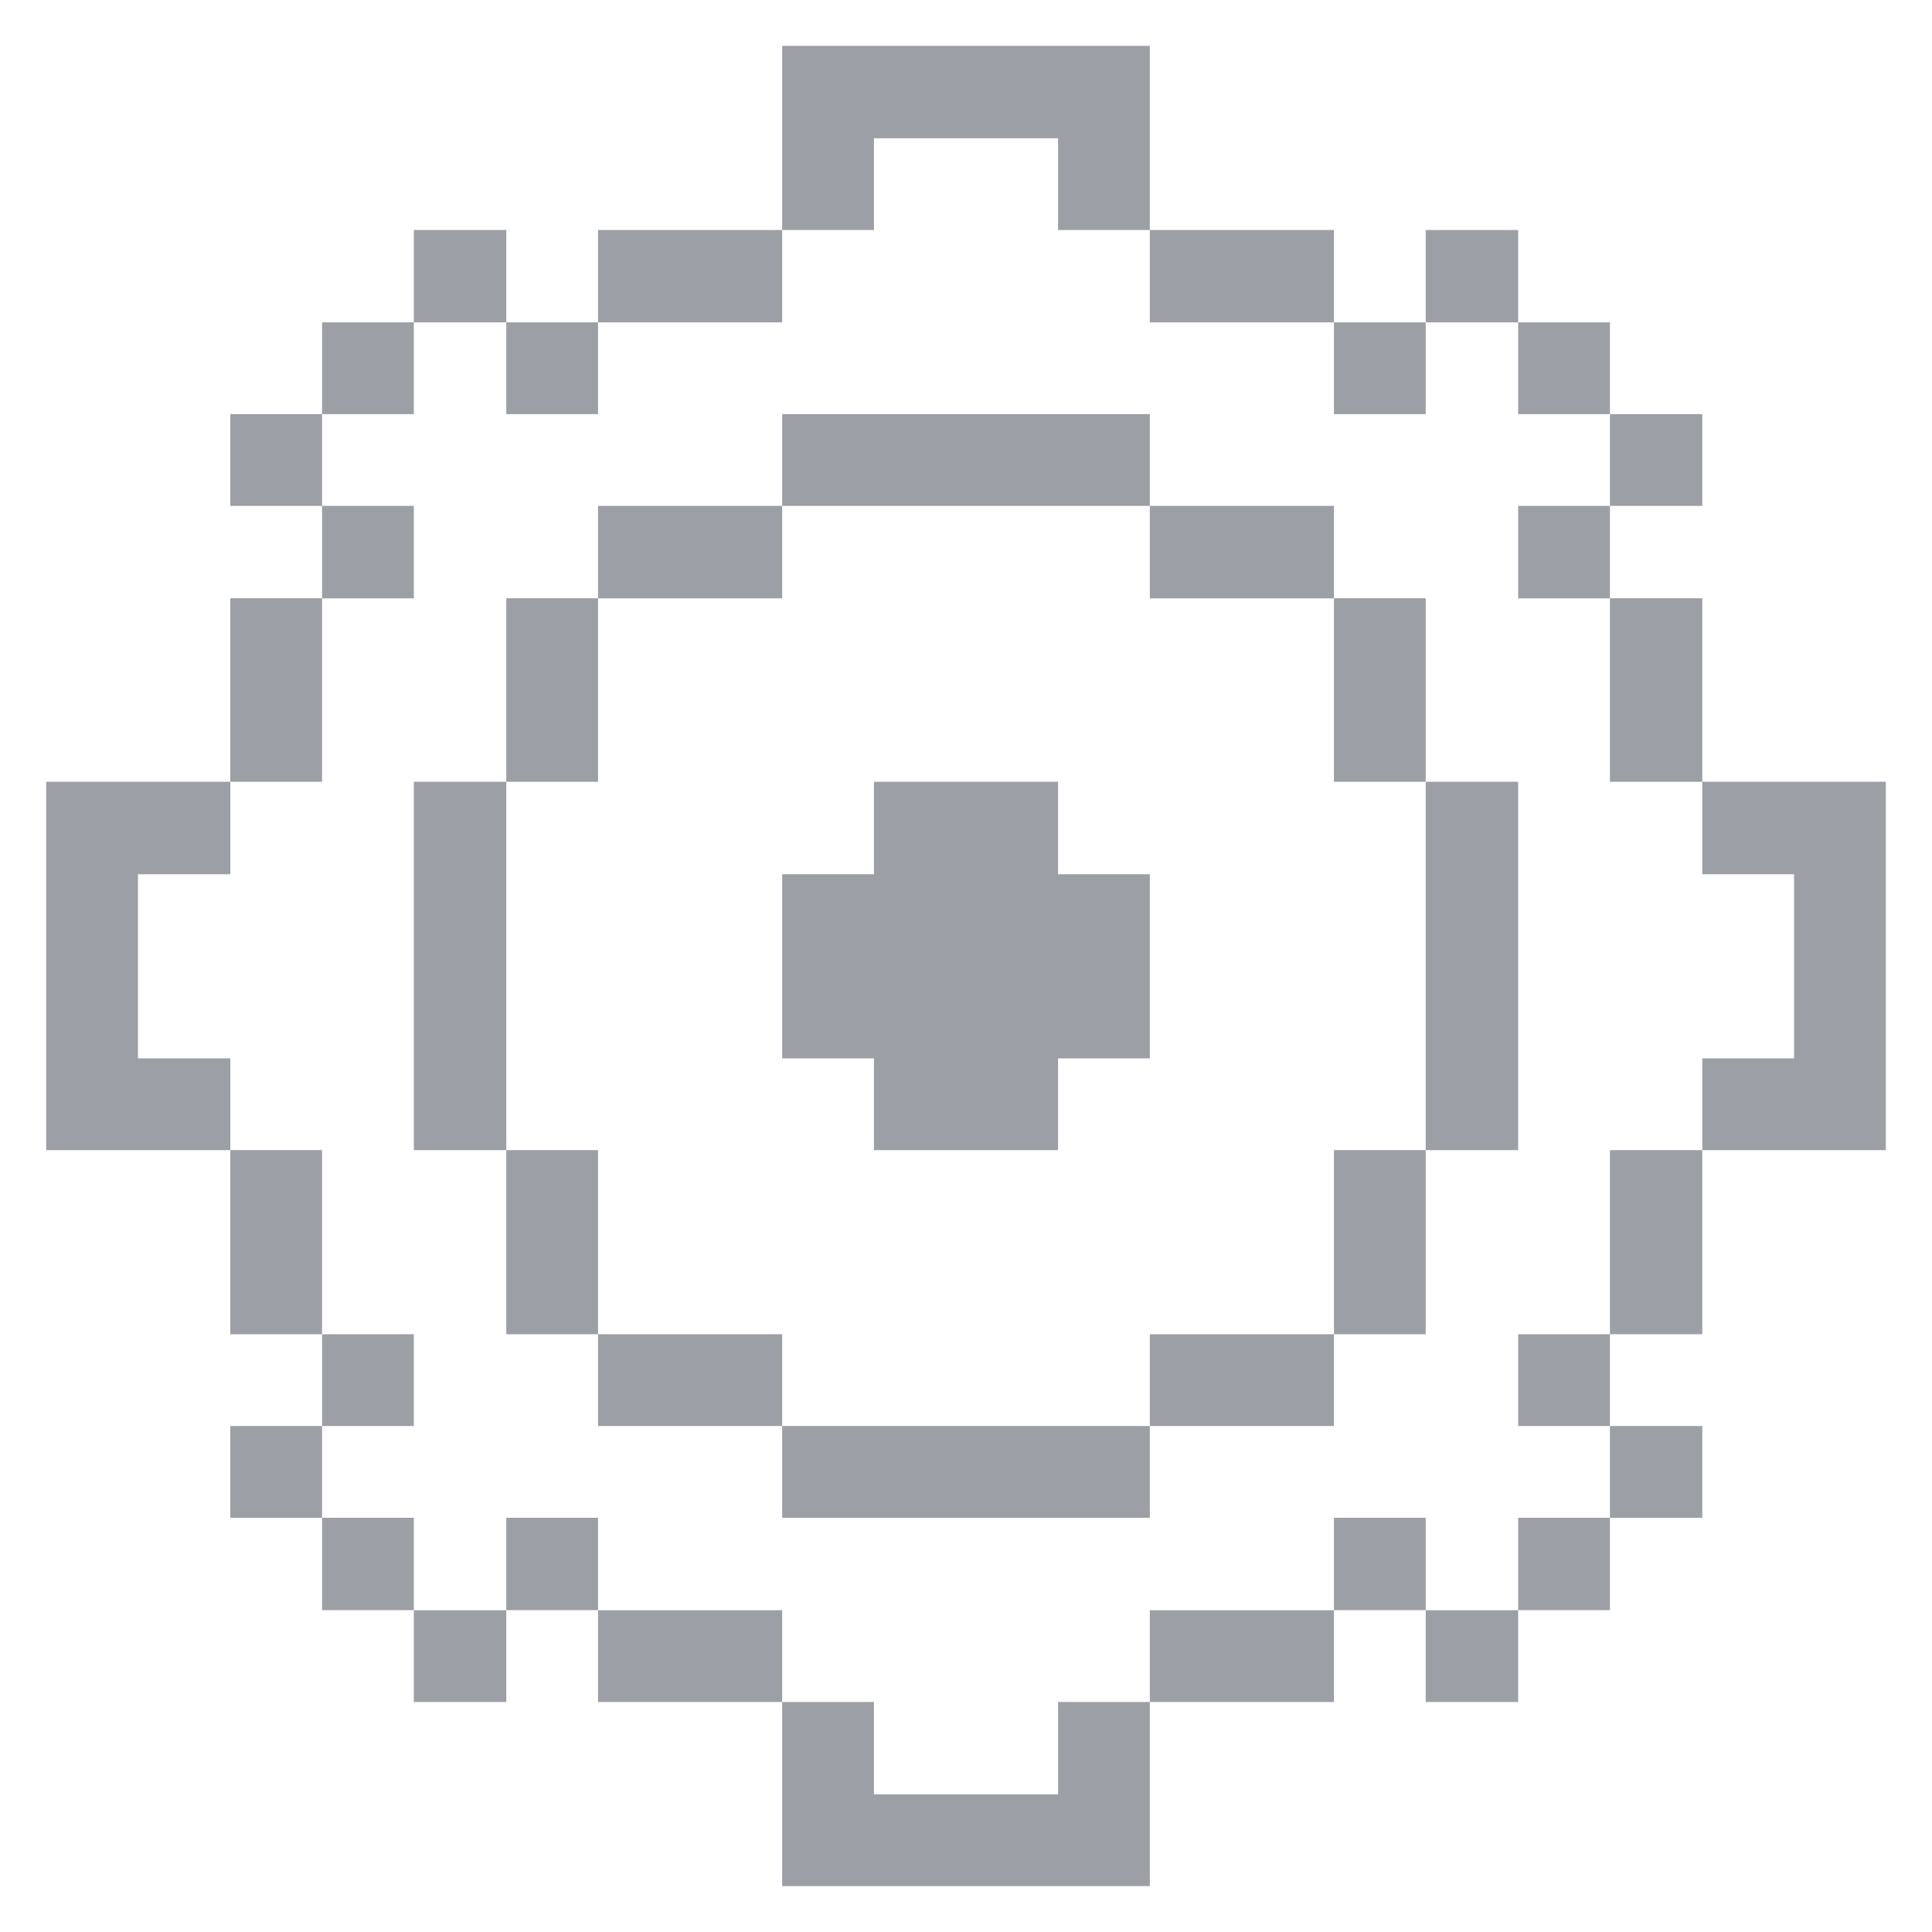 <svg width="20" height="20" viewBox="0 0 20 20" fill="none" xmlns="http://www.w3.org/2000/svg">
<g clip-path="url(#clip0_6014_51925)">
<path fill-rule="evenodd" clip-rule="evenodd" d="M10.953 1.431H9.047V2.381H8.097V0.475H11.903V2.381H10.953V1.431ZM15.716 2.381H14.759V3.337H13.809V2.381H11.903V3.337H13.809V4.287H14.759V3.337H15.716V2.381ZM15.716 3.337H16.666V4.287H15.716V3.337ZM16.666 4.287H17.622V5.237H16.666V4.287ZM17.622 6.193H16.666V8.093H17.622V6.193ZM18.572 9.05V10.956H17.622V11.906H16.666V13.812H17.622V11.906H19.522V8.093H17.622V9.05H18.572ZM17.622 14.762H16.666V15.712H17.622V14.762ZM16.666 15.712H15.716V16.668H16.666V15.712ZM15.716 13.812H16.666V14.762H15.716V13.812ZM16.666 5.237H15.716V6.194H16.666V5.237ZM15.716 16.669H14.759V17.619H15.716V16.669ZM14.759 8.093H15.716V11.906H14.759V13.812H13.809V11.906H14.759V8.093ZM13.809 15.712H14.759V16.668H13.809V15.712ZM13.809 6.193H14.759V8.093H13.809V6.194H11.903V5.237H13.809V6.193ZM11.903 16.669H13.809V17.619H11.903V16.669ZM13.809 13.812H11.903V14.762H13.809V13.812ZM9.047 18.575H10.953V17.619H11.903V19.525H8.097V17.619H9.047V18.575ZM11.903 14.762H8.097V15.712H11.903V14.762ZM10.953 11.906H9.047V10.956H8.097V9.05H9.047V8.093H10.953V9.05H11.903V10.956H10.953V11.906ZM11.903 4.287H8.097V5.237H11.903V4.287ZM8.097 16.669H6.191V17.619H8.097V16.669ZM6.191 13.812H8.097V14.762H6.191V13.812ZM8.097 5.237H6.191V6.193H5.241V8.093H6.191V6.194H8.097V5.237ZM6.191 2.381H8.097V3.337H6.191V4.287H5.241V3.337H6.191V2.381ZM6.191 15.712H5.241V16.668H6.191V15.712ZM5.241 11.906H6.191V13.812H5.241V11.906ZM5.241 16.669H4.284V17.619H5.241V16.669ZM4.284 8.093H5.241V11.906H4.284V8.093ZM5.241 2.381H4.284V3.337H5.241V2.381ZM3.334 15.712H4.284V16.668H3.334V15.712H2.384V14.762H3.334V15.712ZM4.284 13.812H3.334V14.762H4.284V13.812ZM3.334 5.237H4.284V6.194H3.334V8.093H2.384V6.193H3.334V5.237ZM4.284 3.337H3.334V4.287H4.284V3.337ZM3.334 11.906H2.384V13.812H3.334V11.906ZM3.334 4.287H2.384V5.237H3.334V4.287ZM1.428 10.956H2.384V11.906H0.478V8.093H2.384V9.05H1.428V10.956Z" fill="#9D9FA6"/>
</g>
<defs>
<clipPath id="clip0_6014_51925">
<rect width="20" height="20" fill="white"/>
</clipPath>
</defs>
</svg>
